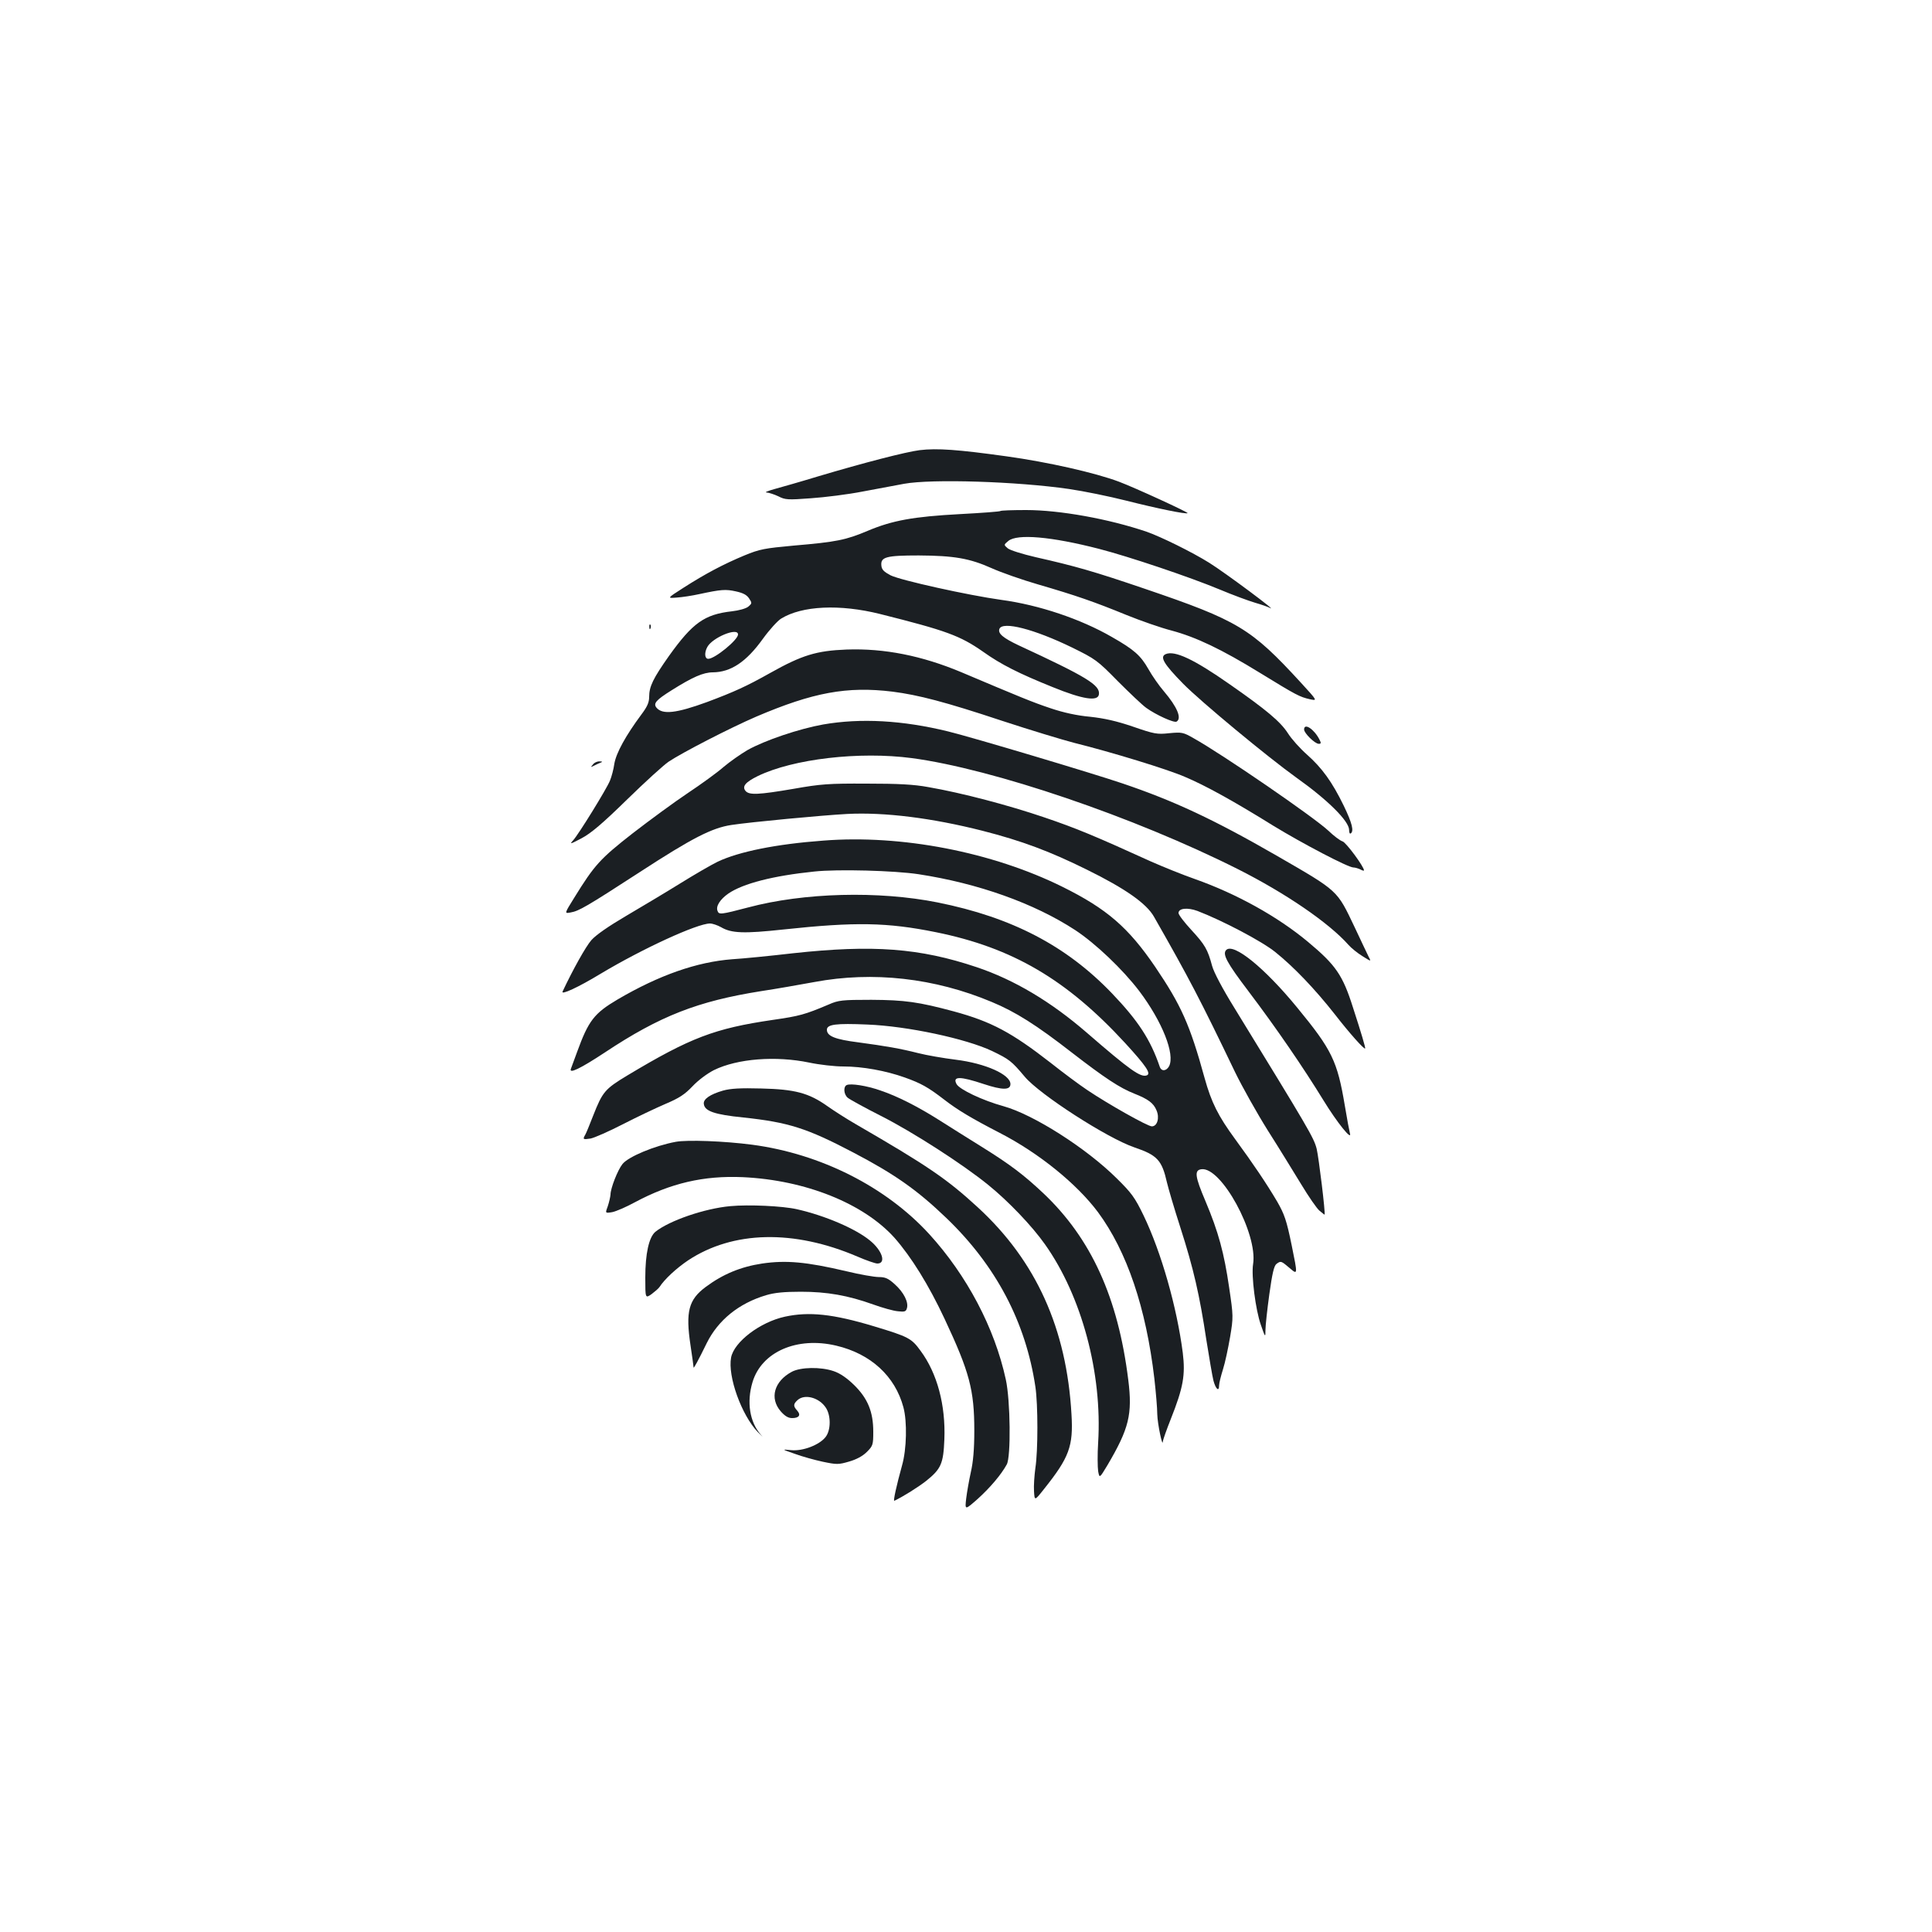 <?xml version="1.0" standalone="no"?>
<!DOCTYPE svg PUBLIC "-//W3C//DTD SVG 20010904//EN"
 "http://www.w3.org/TR/2001/REC-SVG-20010904/DTD/svg10.dtd">
<svg version="1.0" xmlns="http://www.w3.org/2000/svg"
 width="1000pt" height="1000pt" viewBox="0 0 1000 1000"
 preserveAspectRatio="xMidYMid meet">
<g transform="translate(0,1000) scale(0.1,-0.1)"
fill="#1b1f23" stroke="none">
<path d="M4760 7670 c-71 -9 -285 -64 -530 -137 -85 -26 -184 -54 -220 -64
-36 -10 -55 -18 -42 -18 12 -1 40 -10 61 -20 35 -18 48 -19 168 -10 72 5 193
20 269 35 77 14 173 32 214 40 143 26 585 12 853 -27 76 -11 208 -38 295 -60
158 -40 313 -72 319 -65 5 4 -271 131 -356 163 -123 46 -365 101 -581 131
-251 35 -360 43 -450 32z"/>
<path d="M5178 7355 c-2 -3 -96 -10 -209 -16 -243 -13 -351 -33 -479 -87 -112
-47 -159 -57 -382 -76 -151 -14 -175 -18 -255 -51 -108 -45 -201 -94 -315
-167 -86 -55 -86 -55 -35 -51 29 2 81 10 117 18 112 24 136 26 189 14 37 -8
56 -18 68 -36 16 -24 16 -26 -4 -43 -12 -10 -49 -20 -84 -24 -143 -16 -204
-60 -327 -232 -81 -115 -102 -157 -102 -211 0 -29 -10 -51 -40 -91 -81 -109
-130 -198 -140 -254 -4 -30 -15 -70 -23 -89 -18 -44 -162 -277 -190 -308 -20
-22 -16 -21 43 10 49 26 107 75 235 200 93 91 190 179 215 196 68 46 320 176
455 234 293 125 469 158 705 129 133 -17 272 -53 564 -150 149 -49 318 -100
376 -115 193 -48 484 -137 573 -176 105 -44 255 -127 456 -252 154 -94 389
-217 416 -217 9 0 25 -5 36 -10 10 -6 19 -8 19 -5 0 19 -93 145 -111 150 -13
4 -46 29 -73 55 -76 71 -546 394 -698 479 -54 31 -61 32 -126 26 -63 -7 -78
-4 -188 34 -85 29 -148 43 -221 51 -67 6 -137 21 -205 44 -93 31 -158 58 -463
187 -203 85 -398 124 -593 117 -156 -6 -231 -29 -395 -121 -123 -69 -184 -97
-328 -151 -159 -58 -230 -66 -261 -29 -18 22 -2 40 78 90 108 68 164 93 214
93 93 1 173 54 259 174 34 47 76 93 94 104 108 67 304 76 512 24 343 -86 414
-112 533 -195 94 -67 186 -113 362 -184 155 -63 233 -75 238 -37 7 48 -64 91
-416 254 -80 38 -108 61 -99 85 16 41 180 -1 377 -97 120 -59 130 -66 235
-173 61 -61 127 -124 148 -139 50 -36 144 -79 157 -71 28 17 3 76 -65 156 -26
30 -62 82 -81 116 -40 70 -73 100 -189 166 -161 93 -378 166 -572 192 -172 24
-520 101 -573 127 -34 18 -46 29 -48 50 -5 45 24 53 193 53 184 -1 264 -15
378 -66 49 -22 157 -60 240 -84 196 -57 291 -90 457 -158 74 -30 180 -67 235
-81 126 -34 257 -96 457 -219 189 -116 205 -124 257 -136 41 -9 41 -9 -46 86
-258 281 -324 321 -809 486 -261 89 -359 117 -563 163 -69 16 -133 36 -145 46
-21 18 -21 18 3 38 45 38 222 23 470 -41 155 -40 467 -145 621 -209 69 -29
153 -60 187 -70 35 -10 68 -22 75 -26 55 -31 -231 182 -313 233 -88 55 -250
135 -325 161 -194 66 -448 112 -623 112 -70 0 -130 -2 -133 -5z m-1358 -639
c0 -28 -120 -126 -154 -126 -19 0 -21 32 -5 61 26 49 159 104 159 65z"/>
<path d="M3361 6754 c0 -11 3 -14 6 -6 3 7 2 16 -1 19 -3 4 -6 -2 -5 -13z"/>
<path d="M6033 6614 c-31 -14 -9 -51 90 -152 90 -92 438 -380 587 -487 162
-115 273 -225 273 -271 0 -13 3 -21 8 -18 18 11 8 53 -36 144 -60 123 -112
195 -191 265 -35 31 -80 81 -98 110 -38 59 -110 120 -301 253 -184 129 -285
177 -332 156z"/>
<path d="M4260 6250 c-123 -22 -302 -82 -392 -133 -34 -20 -90 -59 -123 -87
-33 -29 -116 -89 -185 -135 -69 -46 -197 -140 -285 -208 -169 -132 -198 -164
-303 -334 -51 -82 -51 -82 -19 -76 43 7 84 31 360 210 269 175 372 228 473
243 98 15 468 50 599 57 194 10 440 -21 700 -87 204 -52 350 -107 540 -201
199 -98 309 -175 348 -244 181 -317 240 -430 420 -805 36 -74 112 -210 169
-301 58 -91 135 -217 173 -279 38 -63 80 -124 94 -136 14 -12 27 -22 27 -21 5
8 -30 295 -41 341 -15 58 -40 100 -427 731 -60 97 -105 182 -114 215 -23 86
-37 110 -108 187 -36 39 -66 78 -66 87 0 25 46 30 98 11 128 -49 334 -157 403
-213 96 -77 205 -191 308 -322 76 -98 152 -183 157 -177 3 2 -20 80 -63 212
-53 168 -89 220 -233 340 -157 131 -370 249 -585 325 -66 23 -169 65 -230 92
-288 131 -384 171 -549 227 -185 63 -427 127 -601 157 -75 14 -156 18 -320 18
-196 1 -237 -2 -378 -27 -182 -31 -229 -33 -248 -11 -19 23 -2 45 63 77 183
89 526 129 798 93 419 -56 1149 -304 1686 -574 248 -125 472 -278 574 -393 14
-16 46 -42 72 -58 46 -29 46 -29 32 -3 -7 15 -40 83 -72 152 -93 195 -82 185
-402 370 -328 189 -534 285 -800 375 -156 53 -779 239 -902 269 -236 58 -454
70 -648 36z"/>
<path d="M6750 6224 c0 -19 56 -74 76 -74 12 0 13 4 3 23 -28 54 -79 87 -79
51z"/>
<path d="M3069 6043 c-13 -15 -12 -15 6 -6 11 6 27 13 35 16 10 4 8 6 -6 6
-12 1 -28 -6 -35 -16z"/>
<path d="M4261 5649 c-244 -18 -436 -57 -546 -109 -33 -16 -121 -67 -195 -113
-74 -46 -200 -121 -278 -167 -92 -54 -157 -99 -181 -126 -29 -33 -96 -153
-149 -266 -10 -20 80 21 197 92 217 130 500 260 566 260 13 0 39 -9 57 -19 54
-32 119 -34 323 -12 373 40 537 37 789 -14 396 -80 677 -245 979 -573 110
-120 136 -159 113 -168 -32 -12 -86 26 -311 221 -186 161 -376 274 -570 339
-295 99 -537 117 -950 72 -121 -14 -263 -28 -315 -31 -183 -14 -378 -82 -593
-208 -122 -72 -151 -110 -210 -272 -14 -38 -28 -77 -32 -87 -11 -28 49 1 175
84 286 190 482 266 810 318 74 11 198 33 275 47 303 57 623 21 918 -103 123
-51 231 -119 416 -263 171 -132 247 -182 323 -212 71 -28 99 -49 114 -86 17
-39 4 -83 -24 -83 -22 0 -224 114 -333 187 -42 28 -128 92 -191 142 -202 157
-306 213 -501 266 -182 49 -254 59 -427 60 -151 0 -170 -2 -220 -24 -125 -53
-152 -60 -290 -80 -301 -44 -427 -92 -752 -287 -118 -71 -129 -85 -178 -209
-17 -44 -35 -88 -40 -97 -15 -26 -13 -27 27 -21 20 4 95 37 167 74 72 37 171
84 220 105 71 30 100 49 140 91 30 32 76 66 111 84 122 60 321 75 494 39 52
-11 131 -20 176 -20 99 0 220 -22 318 -57 84 -30 120 -50 202 -113 71 -55 141
-97 290 -174 202 -104 398 -263 508 -410 150 -203 249 -495 292 -862 8 -71 15
-154 15 -184 1 -49 28 -178 29 -140 1 8 19 60 41 115 65 164 76 228 62 343
-30 234 -111 520 -203 711 -45 93 -62 116 -138 191 -159 158 -432 331 -586
374 -109 30 -229 87 -244 115 -22 41 18 41 141 0 97 -32 138 -32 138 0 0 49
-129 107 -283 126 -64 8 -151 23 -194 34 -95 24 -164 36 -312 56 -118 15 -161
32 -161 65 0 28 47 34 209 27 207 -8 511 -73 646 -137 89 -43 100 -51 169
-133 77 -92 427 -318 568 -366 118 -40 142 -66 168 -181 7 -30 38 -136 70
-235 68 -212 99 -348 134 -580 15 -93 31 -189 37 -212 12 -44 29 -58 29 -24 0
11 9 48 20 83 11 34 27 110 37 168 17 102 17 108 -5 256 -26 178 -55 287 -123
448 -54 127 -58 159 -21 164 103 15 293 -334 268 -491 -10 -60 13 -238 40
-314 23 -67 24 -67 24 -27 0 22 9 105 20 185 15 107 24 147 37 157 23 17 24
16 70 -23 40 -34 40 -34 9 118 -27 132 -38 162 -75 227 -56 95 -125 197 -218
324 -88 120 -123 190 -158 316 -76 277 -122 378 -256 576 -139 204 -250 300
-480 414 -364 180 -833 271 -1238 239z m494 -174 c307 -47 597 -150 810 -289
105 -69 246 -203 332 -316 119 -158 186 -327 154 -389 -14 -25 -39 -28 -48 -3
-48 141 -112 239 -248 381 -236 246 -518 393 -902 470 -305 61 -693 51 -981
-26 -141 -37 -151 -38 -158 -18 -10 24 13 60 56 90 76 52 231 92 445 114 120
13 416 5 540 -14z"/>
<path d="M6347 5083 c-21 -21 2 -65 116 -215 143 -189 282 -392 387 -563 71
-116 150 -214 137 -170 -3 11 -15 74 -26 141 -39 232 -66 289 -247 509 -168
205 -329 336 -367 298z"/>
<path d="M4383 4384 c-19 -8 -16 -49 5 -66 9 -8 87 -51 172 -94 164 -83 422
-249 555 -357 104 -84 228 -214 294 -308 190 -268 297 -667 275 -1026 -4 -61
-3 -128 0 -148 7 -37 7 -37 48 31 112 190 130 264 108 441 -53 427 -192 733
-441 968 -100 94 -171 148 -319 240 -69 43 -165 103 -215 135 -112 71 -219
126 -309 156 -71 25 -152 37 -173 28z"/>
<path d="M3742 4355 c-66 -19 -103 -44 -99 -69 4 -37 55 -55 204 -70 234 -25
329 -55 569 -181 216 -113 332 -195 483 -340 256 -246 410 -538 460 -872 14
-92 14 -334 0 -422 -5 -38 -9 -91 -7 -119 3 -51 3 -51 52 11 130 163 152 221
142 386 -25 444 -183 794 -484 1071 -162 149 -261 216 -632 431 -47 27 -114
70 -148 94 -96 68 -168 87 -342 91 -107 3 -159 0 -198 -11z"/>
<path d="M3498 4090 c-109 -20 -246 -77 -276 -115 -25 -31 -62 -126 -62 -158
-1 -12 -7 -39 -14 -60 -14 -37 -14 -37 23 -31 20 4 73 27 117 51 185 99 356
139 559 130 324 -15 625 -136 785 -314 87 -99 177 -244 259 -419 129 -275 154
-368 154 -579 0 -97 -6 -163 -18 -215 -9 -41 -20 -103 -24 -136 -7 -61 -7 -61
60 -2 63 57 121 125 150 178 22 39 19 331 -5 440 -58 267 -201 538 -396 752
-224 245 -562 416 -917 463 -145 19 -335 26 -395 15z"/>
<path d="M3780 3757 c-133 -12 -316 -75 -388 -133 -33 -28 -52 -112 -52 -237
0 -108 0 -108 33 -85 17 13 36 29 41 37 25 39 86 96 147 137 232 154 548 161
877 20 46 -20 93 -36 103 -36 47 0 26 67 -38 119 -74 61 -232 129 -378 162
-75 17 -249 25 -345 16z"/>
<path d="M3945 3460 c-112 -17 -203 -55 -292 -121 -89 -66 -105 -128 -79 -302
9 -59 16 -111 16 -115 0 -8 25 38 68 126 59 119 166 206 307 248 43 13 93 18
180 18 136 0 244 -19 375 -66 47 -17 104 -33 127 -35 35 -4 42 -2 47 15 10 31
-16 83 -63 125 -33 30 -49 37 -82 37 -23 0 -98 13 -168 30 -208 49 -313 58
-436 40z"/>
<path d="M4063 3185 c-129 -28 -264 -131 -279 -212 -18 -97 54 -297 138 -385
24 -24 31 -30 16 -14 -58 66 -74 169 -43 272 47 157 230 237 433 189 179 -42
305 -158 348 -319 20 -74 17 -217 -7 -301 -28 -101 -47 -186 -40 -183 48 23
124 71 165 103 77 62 89 89 94 215 7 177 -37 342 -123 458 -47 65 -62 73 -241
127 -212 64 -336 77 -461 50z"/>
<path d="M4099 2900 c-92 -49 -117 -137 -58 -205 22 -25 39 -35 59 -35 36 0
47 16 26 39 -21 23 -20 34 2 54 37 34 113 13 147 -40 26 -40 26 -114 -1 -150
-31 -41 -117 -75 -179 -69 -50 5 -50 5 19 -19 38 -14 103 -32 145 -41 72 -15
81 -15 136 1 38 11 70 28 92 50 31 31 33 37 33 104 0 103 -28 172 -99 242 -38
37 -73 61 -106 72 -67 23 -170 21 -216 -3z"/>
</g>
</svg>
